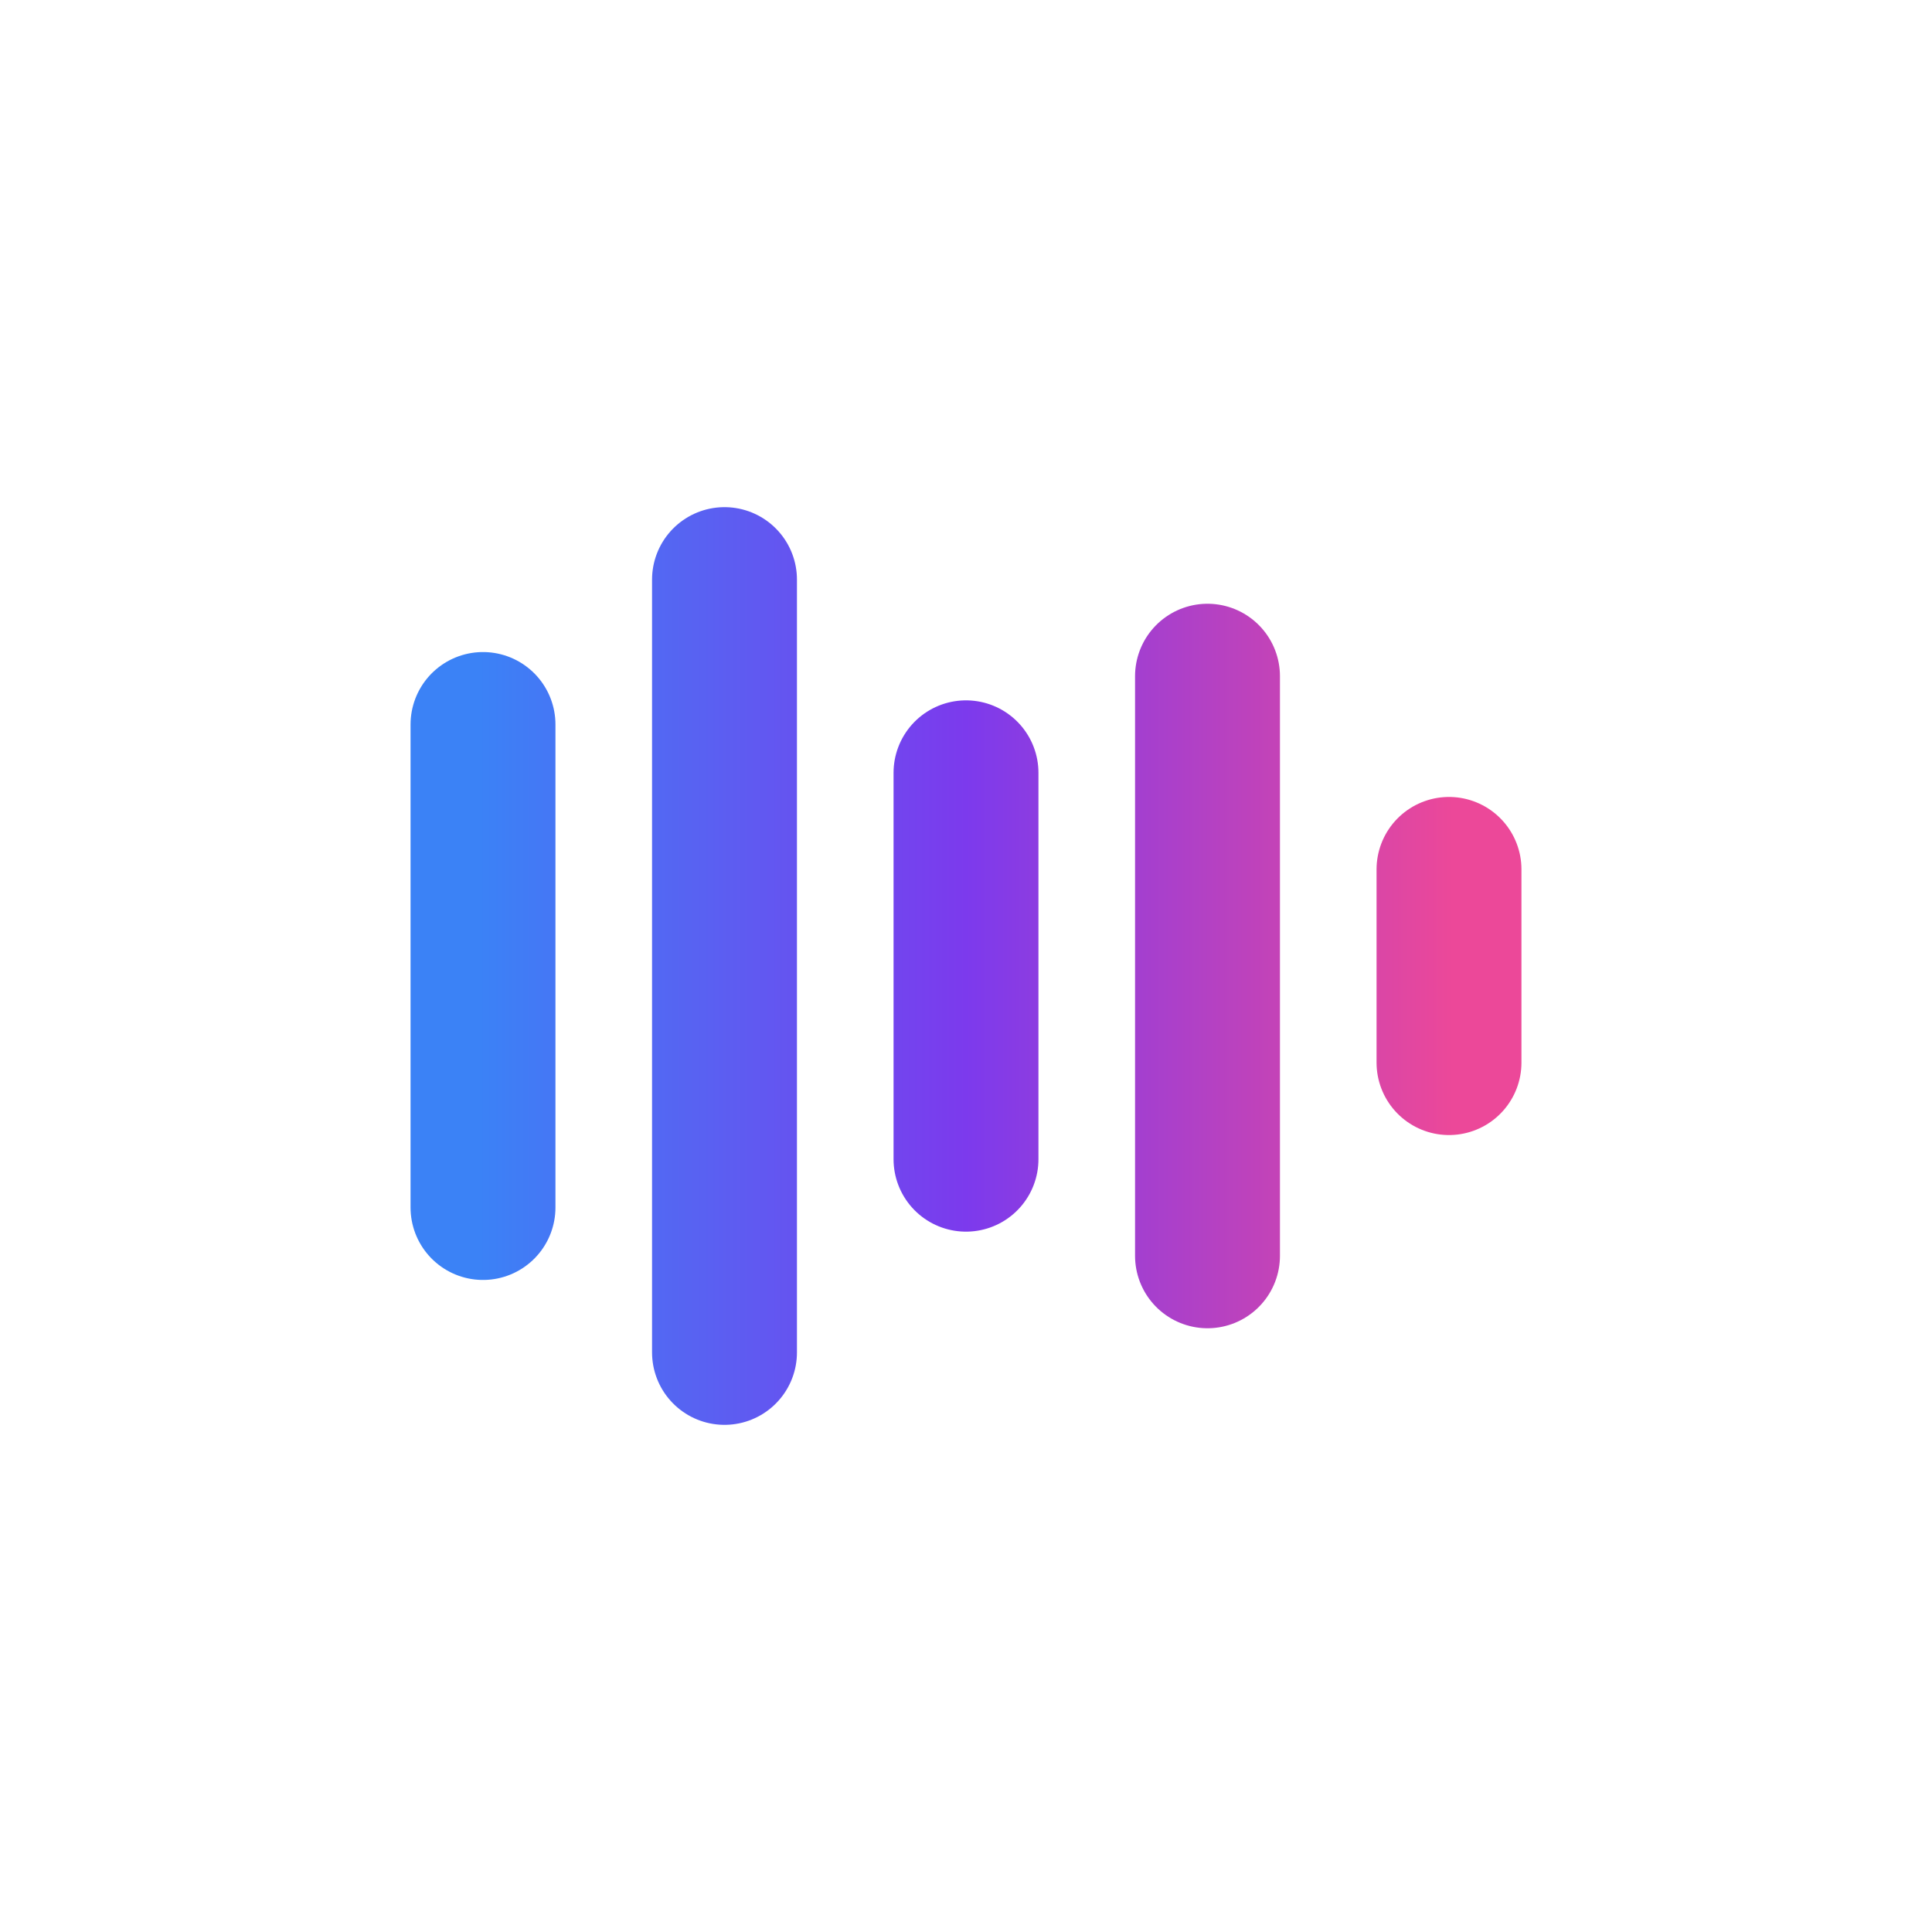 <svg width="40" height="40" viewBox="0 0 40 40" fill="none" xmlns="http://www.w3.org/2000/svg">
  <path d="M10 25L10 15M15 28L15 12M20 24L20 16M25 26L25 14M30 22L30 18" stroke="url(#soundGradient)" stroke-width="3" stroke-linecap="round"/>
  <defs>
    <linearGradient id="soundGradient" x1="0%" y1="0%" x2="100%" y2="0%">
      <stop offset="0%" stop-color="#3B82F6"/>
      <stop offset="50%" stop-color="#7C3AED"/>
      <stop offset="100%" stop-color="#EC4899"/>
    </linearGradient>
  </defs>
</svg>